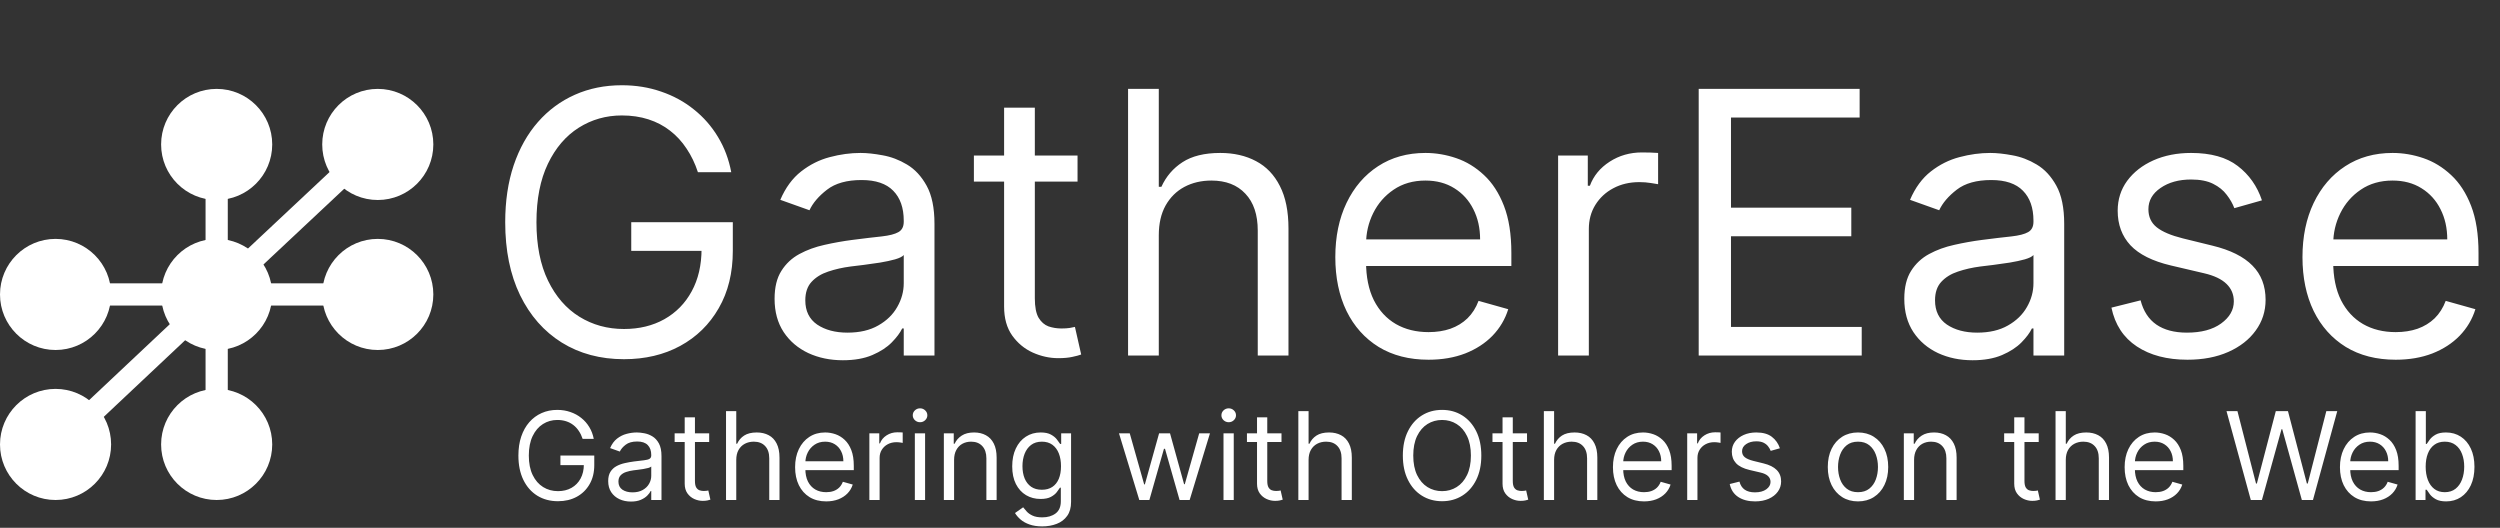 <svg width="450" height="95" viewBox="0 0 450 95" fill="none" xmlns="http://www.w3.org/2000/svg">
  <rect x="0" y="0" width="450" height="95" fill="#333333" stroke="none"/>
  <circle cx="68" cy="26" r="10" fill="rgba(255, 255, 255, 1)" />
  <circle cx="68" cy="53" r="10" fill="rgba(255, 255, 255, 1)" />
  <circle cx="39" cy="26" r="10" fill="rgba(255, 255, 255, 1)" />
  <circle cx="39" cy="80" r="10" fill="rgba(255, 255, 255, 1)" />
  <circle cx="10" cy="53" r="10" fill="rgba(255, 255, 255, 1)" />
  <circle cx="10" cy="80" r="10" fill="rgba(255, 255, 255, 1)" />
  <path
    d="M125.625 31C125.109 29.422 124.43 28.008 123.586 26.758C122.758 25.492 121.766 24.414 120.609 23.523C119.469 22.633 118.172 21.953 116.719 21.484C115.266 21.016 113.672 20.781 111.937 20.781C109.094 20.781 106.508 21.516 104.18 22.984C101.852 24.453 100 26.617 98.625 29.477C97.25 32.336 96.562 35.844 96.562 40C96.562 44.156 97.258 47.664 98.648 50.523C100.039 53.383 101.922 55.547 104.297 57.016C106.672 58.484 109.344 59.219 112.313 59.219C115.063 59.219 117.484 58.633 119.578 57.461C121.688 56.273 123.328 54.602 124.5 52.445C125.688 50.273 126.281 47.719 126.281 44.781L128.063 45.156H113.625V40H131.906V45.156C131.906 49.109 131.063 52.547 129.375 55.469C127.703 58.391 125.391 60.656 122.437 62.266C119.5 63.859 116.125 64.656 112.313 64.656C108.063 64.656 104.328 63.656 101.109 61.656C97.906 59.656 95.406 56.812 93.609 53.125C91.828 49.438 90.938 45.062 90.938 40C90.938 36.203 91.445 32.789 92.461 29.758C93.492 26.711 94.945 24.117 96.82 21.977C98.695 19.836 100.914 18.195 103.477 17.055C106.039 15.914 108.859 15.344 111.937 15.344C114.469 15.344 116.828 15.727 119.016 16.492C121.219 17.242 123.18 18.312 124.898 19.703C126.633 21.078 128.078 22.727 129.234 24.648C130.391 26.555 131.188 28.672 131.625 31H125.625ZM151.705 64.844C149.424 64.844 147.354 64.414 145.494 63.555C143.635 62.68 142.158 61.422 141.064 59.781C139.971 58.125 139.424 56.125 139.424 53.781C139.424 51.719 139.83 50.047 140.643 48.766C141.455 47.469 142.541 46.453 143.9 45.719C145.26 44.984 146.76 44.438 148.4 44.078C150.057 43.703 151.721 43.406 153.393 43.188C155.58 42.906 157.354 42.695 158.713 42.555C160.088 42.398 161.088 42.141 161.713 41.781C162.354 41.422 162.674 40.797 162.674 39.906V39.719C162.674 37.406 162.041 35.609 160.775 34.328C159.525 33.047 157.627 32.406 155.08 32.406C152.439 32.406 150.369 32.984 148.869 34.141C147.369 35.297 146.314 36.531 145.705 37.844L140.455 35.969C141.393 33.781 142.643 32.078 144.205 30.859C145.783 29.625 147.502 28.766 149.361 28.281C151.236 27.781 153.08 27.531 154.893 27.531C156.049 27.531 157.377 27.672 158.877 27.953C160.393 28.219 161.854 28.773 163.26 29.617C164.682 30.461 165.861 31.734 166.799 33.438C167.736 35.141 168.205 37.422 168.205 40.281V64H162.674V59.125H162.393C162.018 59.906 161.393 60.742 160.518 61.633C159.643 62.523 158.479 63.281 157.025 63.906C155.572 64.531 153.799 64.844 151.705 64.844ZM152.549 59.875C154.736 59.875 156.58 59.445 158.08 58.586C159.596 57.727 160.736 56.617 161.502 55.258C162.283 53.898 162.674 52.469 162.674 50.969V45.906C162.439 46.188 161.924 46.445 161.127 46.68C160.346 46.898 159.439 47.094 158.408 47.266C157.393 47.422 156.4 47.562 155.432 47.688C154.479 47.797 153.705 47.891 153.111 47.969C151.674 48.156 150.33 48.461 149.08 48.883C147.846 49.289 146.846 49.906 146.08 50.734C145.33 51.547 144.955 52.656 144.955 54.062C144.955 55.984 145.666 57.438 147.088 58.422C148.525 59.391 150.346 59.875 152.549 59.875ZM193.957 28V32.688H175.301V28H193.957ZM180.738 19.375H186.27V53.688C186.27 55.25 186.496 56.422 186.949 57.203C187.418 57.969 188.012 58.484 188.73 58.75C189.465 59 190.238 59.125 191.051 59.125C191.66 59.125 192.16 59.094 192.551 59.031C192.941 58.953 193.254 58.891 193.488 58.844L194.613 63.812C194.238 63.953 193.715 64.094 193.043 64.234C192.371 64.391 191.52 64.469 190.488 64.469C188.926 64.469 187.395 64.133 185.895 63.461C184.41 62.789 183.176 61.766 182.191 60.391C181.223 59.016 180.738 57.281 180.738 55.188V19.375ZM208.582 42.344V64H203.051V16H208.582V33.625H209.051C209.895 31.766 211.16 30.289 212.848 29.195C214.551 28.086 216.816 27.531 219.645 27.531C222.098 27.531 224.246 28.023 226.09 29.008C227.934 29.977 229.363 31.469 230.379 33.484C231.41 35.484 231.926 38.031 231.926 41.125V64H226.395V41.5C226.395 38.641 225.652 36.43 224.168 34.867C222.699 33.289 220.66 32.5 218.051 32.5C216.238 32.5 214.613 32.883 213.176 33.648C211.754 34.414 210.629 35.531 209.801 37C208.988 38.469 208.582 40.25 208.582 42.344ZM257.139 64.75C253.67 64.75 250.678 63.984 248.162 62.453C245.662 60.906 243.732 58.75 242.373 55.984C241.029 53.203 240.357 49.969 240.357 46.281C240.357 42.594 241.029 39.344 242.373 36.531C243.732 33.703 245.623 31.5 248.045 29.922C250.482 28.328 253.326 27.531 256.576 27.531C258.451 27.531 260.303 27.844 262.131 28.469C263.959 29.094 265.623 30.109 267.123 31.516C268.623 32.906 269.818 34.75 270.709 37.047C271.6 39.344 272.045 42.172 272.045 45.531V47.875H244.295V43.094H266.42C266.42 41.062 266.014 39.25 265.201 37.656C264.404 36.062 263.264 34.805 261.779 33.883C260.311 32.961 258.576 32.5 256.576 32.5C254.373 32.5 252.467 33.047 250.857 34.141C249.264 35.219 248.037 36.625 247.178 38.359C246.318 40.094 245.889 41.953 245.889 43.938V47.125C245.889 49.844 246.357 52.148 247.295 54.039C248.248 55.914 249.568 57.344 251.256 58.328C252.943 59.297 254.904 59.781 257.139 59.781C258.592 59.781 259.904 59.578 261.076 59.172C262.264 58.75 263.287 58.125 264.146 57.297C265.006 56.453 265.67 55.406 266.139 54.156L271.482 55.656C270.92 57.469 269.975 59.062 268.646 60.438C267.318 61.797 265.678 62.859 263.725 63.625C261.771 64.375 259.576 64.75 257.139 64.75ZM280.459 64V28H285.803V33.438H286.178C286.834 31.656 288.021 30.211 289.74 29.102C291.459 27.992 293.396 27.438 295.553 27.438C295.959 27.438 296.467 27.445 297.076 27.461C297.686 27.477 298.146 27.5 298.459 27.531V33.156C298.271 33.109 297.842 33.039 297.17 32.945C296.514 32.836 295.818 32.781 295.084 32.781C293.334 32.781 291.771 33.148 290.396 33.883C289.037 34.602 287.959 35.602 287.162 36.883C286.381 38.148 285.99 39.594 285.99 41.219V64H280.459ZM305.766 64V16H334.734V21.156H311.578V37.375H333.234V42.531H311.578V58.844H335.109V64H305.766ZM355.055 64.844C352.773 64.844 350.703 64.414 348.844 63.555C346.984 62.68 345.508 61.422 344.414 59.781C343.32 58.125 342.773 56.125 342.773 53.781C342.773 51.719 343.18 50.047 343.992 48.766C344.805 47.469 345.891 46.453 347.25 45.719C348.609 44.984 350.109 44.438 351.75 44.078C353.406 43.703 355.07 43.406 356.742 43.188C358.93 42.906 360.703 42.695 362.063 42.555C363.438 42.398 364.438 42.141 365.063 41.781C365.703 41.422 366.023 40.797 366.023 39.906V39.719C366.023 37.406 365.391 35.609 364.125 34.328C362.875 33.047 360.977 32.406 358.43 32.406C355.789 32.406 353.719 32.984 352.219 34.141C350.719 35.297 349.664 36.531 349.055 37.844L343.805 35.969C344.742 33.781 345.992 32.078 347.555 30.859C349.133 29.625 350.852 28.766 352.711 28.281C354.586 27.781 356.43 27.531 358.242 27.531C359.398 27.531 360.727 27.672 362.227 27.953C363.742 28.219 365.203 28.773 366.609 29.617C368.031 30.461 369.211 31.734 370.148 33.438C371.086 35.141 371.555 37.422 371.555 40.281V64H366.023V59.125H365.742C365.367 59.906 364.742 60.742 363.867 61.633C362.992 62.523 361.828 63.281 360.375 63.906C358.922 64.531 357.148 64.844 355.055 64.844ZM355.898 59.875C358.086 59.875 359.93 59.445 361.43 58.586C362.945 57.727 364.086 56.617 364.852 55.258C365.633 53.898 366.023 52.469 366.023 50.969V45.906C365.789 46.188 365.273 46.445 364.477 46.68C363.695 46.898 362.789 47.094 361.758 47.266C360.742 47.422 359.75 47.562 358.781 47.688C357.828 47.797 357.055 47.891 356.461 47.969C355.023 48.156 353.68 48.461 352.43 48.883C351.195 49.289 350.195 49.906 349.43 50.734C348.68 51.547 348.305 52.656 348.305 54.062C348.305 55.984 349.016 57.438 350.438 58.422C351.875 59.391 353.695 59.875 355.898 59.875ZM407.15 36.062L402.182 37.469C401.869 36.641 401.408 35.836 400.799 35.055C400.205 34.258 399.393 33.602 398.361 33.086C397.33 32.57 396.01 32.312 394.4 32.312C392.197 32.312 390.361 32.82 388.893 33.836C387.439 34.836 386.713 36.109 386.713 37.656C386.713 39.031 387.213 40.117 388.213 40.914C389.213 41.711 390.775 42.375 392.9 42.906L398.244 44.219C401.463 45 403.861 46.195 405.439 47.805C407.018 49.398 407.807 51.453 407.807 53.969C407.807 56.031 407.213 57.875 406.025 59.5C404.854 61.125 403.213 62.406 401.104 63.344C398.994 64.281 396.541 64.75 393.744 64.75C390.072 64.75 387.033 63.953 384.627 62.359C382.221 60.766 380.697 58.438 380.057 55.375L385.307 54.062C385.807 56 386.752 57.453 388.143 58.422C389.549 59.391 391.385 59.875 393.65 59.875C396.229 59.875 398.275 59.328 399.791 58.234C401.322 57.125 402.088 55.797 402.088 54.25C402.088 53 401.65 51.953 400.775 51.109C399.9 50.25 398.557 49.609 396.744 49.188L390.744 47.781C387.447 47 385.025 45.789 383.479 44.148C381.947 42.492 381.182 40.422 381.182 37.938C381.182 35.906 381.752 34.109 382.893 32.547C384.049 30.984 385.619 29.758 387.604 28.867C389.604 27.977 391.869 27.531 394.4 27.531C397.963 27.531 400.76 28.312 402.791 29.875C404.838 31.438 406.291 33.5 407.15 36.062ZM431.227 64.75C427.758 64.75 424.766 63.984 422.25 62.453C419.75 60.906 417.82 58.75 416.461 55.984C415.117 53.203 414.445 49.969 414.445 46.281C414.445 42.594 415.117 39.344 416.461 36.531C417.82 33.703 419.711 31.5 422.133 29.922C424.57 28.328 427.414 27.531 430.664 27.531C432.539 27.531 434.391 27.844 436.219 28.469C438.047 29.094 439.711 30.109 441.211 31.516C442.711 32.906 443.906 34.75 444.797 37.047C445.688 39.344 446.133 42.172 446.133 45.531V47.875H418.383V43.094H440.508C440.508 41.062 440.102 39.25 439.289 37.656C438.492 36.062 437.352 34.805 435.867 33.883C434.398 32.961 432.664 32.5 430.664 32.5C428.461 32.5 426.555 33.047 424.945 34.141C423.352 35.219 422.125 36.625 421.266 38.359C420.406 40.094 419.977 41.953 419.977 43.938V47.125C419.977 49.844 420.445 52.148 421.383 54.039C422.336 55.914 423.656 57.344 425.344 58.328C427.031 59.297 428.992 59.781 431.227 59.781C432.68 59.781 433.992 59.578 435.164 59.172C436.352 58.75 437.375 58.125 438.234 57.297C439.094 56.453 439.758 55.406 440.227 54.156L445.57 55.656C445.008 57.469 444.063 59.062 442.734 60.438C441.406 61.797 439.766 62.859 437.812 63.625C435.859 64.375 433.664 64.75 431.227 64.75Z"
    fill="rgba(255, 255, 255, 1)" />
  <path
    d="M104.875 79C104.703 78.474 104.477 78.003 104.195 77.586C103.919 77.164 103.589 76.805 103.203 76.508C102.823 76.211 102.391 75.984 101.906 75.828C101.422 75.672 100.891 75.594 100.312 75.594C99.365 75.594 98.503 75.838 97.727 76.328C96.951 76.818 96.333 77.539 95.875 78.492C95.417 79.445 95.188 80.615 95.188 82C95.188 83.385 95.419 84.555 95.883 85.508C96.346 86.461 96.974 87.182 97.766 87.672C98.557 88.162 99.448 88.406 100.438 88.406C101.354 88.406 102.161 88.211 102.859 87.82C103.563 87.424 104.109 86.867 104.5 86.148C104.896 85.424 105.094 84.573 105.094 83.594L105.688 83.719H100.875V82H106.969V83.719C106.969 85.037 106.688 86.182 106.125 87.156C105.568 88.13 104.797 88.885 103.812 89.422C102.833 89.953 101.708 90.219 100.438 90.219C99.021 90.219 97.776 89.885 96.703 89.219C95.635 88.552 94.802 87.604 94.203 86.375C93.609 85.146 93.312 83.688 93.312 82C93.312 80.734 93.482 79.596 93.82 78.586C94.164 77.57 94.648 76.706 95.273 75.992C95.898 75.279 96.638 74.732 97.492 74.352C98.346 73.971 99.287 73.781 100.312 73.781C101.156 73.781 101.943 73.909 102.672 74.164C103.406 74.414 104.06 74.771 104.633 75.234C105.211 75.693 105.693 76.242 106.078 76.883C106.464 77.518 106.729 78.224 106.875 79H104.875ZM113.568 90.281C112.808 90.281 112.118 90.138 111.498 89.852C110.878 89.56 110.386 89.141 110.021 88.594C109.657 88.042 109.475 87.375 109.475 86.594C109.475 85.906 109.61 85.349 109.881 84.922C110.152 84.49 110.514 84.151 110.967 83.906C111.42 83.662 111.92 83.479 112.467 83.359C113.019 83.234 113.574 83.135 114.131 83.062C114.86 82.969 115.451 82.898 115.904 82.852C116.363 82.799 116.696 82.713 116.904 82.594C117.118 82.474 117.225 82.266 117.225 81.969V81.906C117.225 81.135 117.014 80.537 116.592 80.109C116.175 79.682 115.542 79.469 114.693 79.469C113.813 79.469 113.123 79.662 112.623 80.047C112.123 80.432 111.771 80.844 111.568 81.281L109.818 80.656C110.131 79.927 110.548 79.359 111.068 78.953C111.594 78.542 112.167 78.255 112.787 78.094C113.412 77.927 114.027 77.844 114.631 77.844C115.016 77.844 115.459 77.891 115.959 77.984C116.464 78.073 116.951 78.258 117.42 78.539C117.894 78.82 118.287 79.245 118.6 79.812C118.912 80.38 119.068 81.141 119.068 82.094V90H117.225V88.375H117.131C117.006 88.635 116.798 88.914 116.506 89.211C116.214 89.508 115.826 89.76 115.342 89.969C114.857 90.177 114.266 90.281 113.568 90.281ZM113.85 88.625C114.579 88.625 115.193 88.482 115.693 88.195C116.199 87.909 116.579 87.539 116.834 87.086C117.094 86.633 117.225 86.156 117.225 85.656V83.969C117.146 84.062 116.975 84.148 116.709 84.227C116.449 84.299 116.146 84.365 115.803 84.422C115.464 84.474 115.133 84.521 114.811 84.562C114.493 84.599 114.235 84.63 114.037 84.656C113.558 84.719 113.11 84.82 112.693 84.961C112.282 85.096 111.949 85.302 111.693 85.578C111.443 85.849 111.318 86.219 111.318 86.688C111.318 87.328 111.555 87.812 112.029 88.141C112.508 88.463 113.115 88.625 113.85 88.625ZM127.652 78V79.562H121.434V78H127.652ZM123.246 75.125H125.09V86.562C125.09 87.083 125.165 87.474 125.316 87.734C125.473 87.99 125.671 88.162 125.91 88.25C126.155 88.333 126.413 88.375 126.684 88.375C126.887 88.375 127.053 88.365 127.184 88.344C127.314 88.318 127.418 88.297 127.496 88.281L127.871 89.938C127.746 89.984 127.572 90.031 127.348 90.078C127.124 90.13 126.84 90.156 126.496 90.156C125.975 90.156 125.465 90.044 124.965 89.82C124.47 89.596 124.059 89.255 123.73 88.797C123.408 88.338 123.246 87.76 123.246 87.062V75.125ZM132.527 82.781V90H130.684V74H132.527V79.875H132.684C132.965 79.255 133.387 78.763 133.949 78.398C134.517 78.029 135.272 77.844 136.215 77.844C137.033 77.844 137.749 78.008 138.363 78.336C138.978 78.659 139.454 79.156 139.793 79.828C140.137 80.495 140.309 81.344 140.309 82.375V90H138.465V82.5C138.465 81.547 138.217 80.81 137.723 80.289C137.233 79.763 136.553 79.5 135.684 79.5C135.079 79.5 134.538 79.628 134.059 79.883C133.585 80.138 133.21 80.51 132.934 81C132.663 81.49 132.527 82.083 132.527 82.781ZM148.713 90.25C147.557 90.25 146.559 89.995 145.721 89.484C144.887 88.969 144.244 88.25 143.791 87.328C143.343 86.401 143.119 85.323 143.119 84.094C143.119 82.865 143.343 81.781 143.791 80.844C144.244 79.901 144.874 79.167 145.682 78.641C146.494 78.109 147.442 77.844 148.525 77.844C149.15 77.844 149.768 77.948 150.377 78.156C150.986 78.365 151.541 78.703 152.041 79.172C152.541 79.635 152.939 80.25 153.236 81.016C153.533 81.781 153.682 82.724 153.682 83.844V84.625H144.432V83.031H151.807C151.807 82.354 151.671 81.75 151.4 81.219C151.135 80.688 150.755 80.268 150.26 79.961C149.77 79.654 149.192 79.5 148.525 79.5C147.791 79.5 147.156 79.682 146.619 80.047C146.088 80.406 145.679 80.875 145.393 81.453C145.106 82.031 144.963 82.651 144.963 83.312V84.375C144.963 85.281 145.119 86.049 145.432 86.68C145.749 87.305 146.189 87.781 146.752 88.109C147.314 88.432 147.968 88.594 148.713 88.594C149.197 88.594 149.635 88.526 150.025 88.391C150.421 88.25 150.762 88.042 151.049 87.766C151.335 87.484 151.557 87.135 151.713 86.719L153.494 87.219C153.307 87.823 152.992 88.354 152.549 88.812C152.106 89.266 151.559 89.62 150.908 89.875C150.257 90.125 149.525 90.25 148.713 90.25ZM156.486 90V78H158.268V79.812H158.393C158.611 79.219 159.007 78.737 159.58 78.367C160.153 77.997 160.799 77.812 161.518 77.812C161.653 77.812 161.822 77.815 162.025 77.82C162.229 77.826 162.382 77.833 162.486 77.844V79.719C162.424 79.703 162.281 79.68 162.057 79.648C161.838 79.612 161.606 79.594 161.361 79.594C160.778 79.594 160.257 79.716 159.799 79.961C159.346 80.201 158.986 80.534 158.721 80.961C158.46 81.383 158.33 81.865 158.33 82.406V90H156.486ZM164.672 90V78H166.516V90H164.672ZM165.609 76C165.25 76 164.94 75.878 164.68 75.633C164.424 75.388 164.297 75.094 164.297 74.75C164.297 74.406 164.424 74.112 164.68 73.867C164.94 73.622 165.25 73.5 165.609 73.5C165.969 73.5 166.276 73.622 166.531 73.867C166.792 74.112 166.922 74.406 166.922 74.75C166.922 75.094 166.792 75.388 166.531 75.633C166.276 75.878 165.969 76 165.609 76ZM171.736 82.781V90H169.893V78H171.674V79.875H171.83C172.111 79.266 172.538 78.776 173.111 78.406C173.684 78.031 174.424 77.844 175.33 77.844C176.143 77.844 176.854 78.01 177.463 78.344C178.072 78.672 178.546 79.172 178.885 79.844C179.223 80.51 179.393 81.354 179.393 82.375V90H177.549V82.5C177.549 81.557 177.304 80.823 176.814 80.297C176.325 79.766 175.653 79.5 174.799 79.5C174.21 79.5 173.684 79.628 173.221 79.883C172.762 80.138 172.4 80.51 172.135 81C171.869 81.49 171.736 82.083 171.736 82.781ZM187.605 94.75C186.715 94.75 185.949 94.635 185.309 94.406C184.668 94.182 184.134 93.885 183.707 93.516C183.285 93.151 182.949 92.76 182.699 92.344L184.168 91.312C184.335 91.531 184.546 91.781 184.801 92.062C185.056 92.349 185.405 92.596 185.848 92.805C186.296 93.018 186.882 93.125 187.605 93.125C188.574 93.125 189.374 92.891 190.004 92.422C190.634 91.953 190.949 91.219 190.949 90.219V87.781H190.793C190.658 88 190.465 88.271 190.215 88.594C189.97 88.912 189.616 89.195 189.152 89.445C188.694 89.69 188.074 89.812 187.293 89.812C186.324 89.812 185.454 89.583 184.684 89.125C183.918 88.667 183.311 88 182.863 87.125C182.421 86.25 182.199 85.188 182.199 83.938C182.199 82.708 182.415 81.638 182.848 80.727C183.28 79.81 183.882 79.102 184.652 78.602C185.423 78.096 186.314 77.844 187.324 77.844C188.105 77.844 188.725 77.974 189.184 78.234C189.647 78.49 190.001 78.781 190.246 79.109C190.496 79.432 190.689 79.698 190.824 79.906H191.012V78H192.793V90.344C192.793 91.375 192.559 92.213 192.09 92.859C191.626 93.51 191.001 93.987 190.215 94.289C189.434 94.596 188.564 94.75 187.605 94.75ZM187.543 88.156C188.283 88.156 188.908 87.987 189.418 87.648C189.928 87.31 190.316 86.823 190.582 86.188C190.848 85.552 190.98 84.792 190.98 83.906C190.98 83.042 190.85 82.279 190.59 81.617C190.329 80.956 189.944 80.438 189.434 80.062C188.923 79.688 188.293 79.5 187.543 79.5C186.762 79.5 186.111 79.698 185.59 80.094C185.074 80.49 184.686 81.021 184.426 81.688C184.171 82.354 184.043 83.094 184.043 83.906C184.043 84.74 184.173 85.477 184.434 86.117C184.699 86.753 185.09 87.253 185.605 87.617C186.126 87.977 186.772 88.156 187.543 88.156ZM205.074 90L201.418 78H203.355L205.949 87.188H206.074L208.637 78H210.605L213.137 87.156H213.262L215.855 78H217.793L214.137 90H212.324L209.699 80.781H209.512L206.887 90H205.074ZM220.23 90V78H222.074V90H220.23ZM221.168 76C220.809 76 220.499 75.878 220.238 75.633C219.983 75.388 219.855 75.094 219.855 74.75C219.855 74.406 219.983 74.112 220.238 73.867C220.499 73.622 220.809 73.5 221.168 73.5C221.527 73.5 221.835 73.622 222.09 73.867C222.35 74.112 222.48 74.406 222.48 74.75C222.48 75.094 222.35 75.388 222.09 75.633C221.835 75.878 221.527 76 221.168 76ZM230.67 78V79.562H224.451V78H230.67ZM226.264 75.125H228.107V86.562C228.107 87.083 228.183 87.474 228.334 87.734C228.49 87.99 228.688 88.162 228.928 88.25C229.173 88.333 229.43 88.375 229.701 88.375C229.904 88.375 230.071 88.365 230.201 88.344C230.331 88.318 230.436 88.297 230.514 88.281L230.889 89.938C230.764 89.984 230.589 90.031 230.365 90.078C230.141 90.13 229.857 90.156 229.514 90.156C228.993 90.156 228.482 90.044 227.982 89.82C227.488 89.596 227.076 89.255 226.748 88.797C226.425 88.338 226.264 87.76 226.264 87.062V75.125ZM235.545 82.781V90H233.701V74H235.545V79.875H235.701C235.982 79.255 236.404 78.763 236.967 78.398C237.535 78.029 238.29 77.844 239.232 77.844C240.05 77.844 240.766 78.008 241.381 78.336C241.995 78.659 242.472 79.156 242.811 79.828C243.154 80.495 243.326 81.344 243.326 82.375V90H241.482V82.5C241.482 81.547 241.235 80.81 240.74 80.289C240.251 79.763 239.571 79.5 238.701 79.5C238.097 79.5 237.555 79.628 237.076 79.883C236.602 80.138 236.227 80.51 235.951 81C235.68 81.49 235.545 82.083 235.545 82.781ZM266.637 82C266.637 83.688 266.332 85.146 265.723 86.375C265.113 87.604 264.277 88.552 263.215 89.219C262.152 89.885 260.939 90.219 259.574 90.219C258.21 90.219 256.996 89.885 255.934 89.219C254.871 88.552 254.035 87.604 253.426 86.375C252.816 85.146 252.512 83.688 252.512 82C252.512 80.312 252.816 78.854 253.426 77.625C254.035 76.396 254.871 75.448 255.934 74.781C256.996 74.115 258.21 73.781 259.574 73.781C260.939 73.781 262.152 74.115 263.215 74.781C264.277 75.448 265.113 76.396 265.723 77.625C266.332 78.854 266.637 80.312 266.637 82ZM264.762 82C264.762 80.615 264.53 79.445 264.066 78.492C263.608 77.539 262.986 76.818 262.199 76.328C261.418 75.838 260.543 75.594 259.574 75.594C258.605 75.594 257.728 75.838 256.941 76.328C256.16 76.818 255.538 77.539 255.074 78.492C254.616 79.445 254.387 80.615 254.387 82C254.387 83.385 254.616 84.555 255.074 85.508C255.538 86.461 256.16 87.182 256.941 87.672C257.728 88.162 258.605 88.406 259.574 88.406C260.543 88.406 261.418 88.162 262.199 87.672C262.986 87.182 263.608 86.461 264.066 85.508C264.53 84.555 264.762 83.385 264.762 82ZM274.863 78V79.562H268.645V78H274.863ZM270.457 75.125H272.301V86.562C272.301 87.083 272.376 87.474 272.527 87.734C272.684 87.99 272.882 88.162 273.121 88.25C273.366 88.333 273.624 88.375 273.895 88.375C274.098 88.375 274.264 88.365 274.395 88.344C274.525 88.318 274.629 88.297 274.707 88.281L275.082 89.938C274.957 89.984 274.783 90.031 274.559 90.078C274.335 90.13 274.051 90.156 273.707 90.156C273.186 90.156 272.676 90.044 272.176 89.82C271.681 89.596 271.27 89.255 270.941 88.797C270.618 88.338 270.457 87.76 270.457 87.062V75.125ZM279.738 82.781V90H277.895V74H279.738V79.875H279.895C280.176 79.255 280.598 78.763 281.16 78.398C281.728 78.029 282.483 77.844 283.426 77.844C284.243 77.844 284.96 78.008 285.574 78.336C286.189 78.659 286.665 79.156 287.004 79.828C287.348 80.495 287.52 81.344 287.52 82.375V90H285.676V82.5C285.676 81.547 285.428 80.81 284.934 80.289C284.444 79.763 283.764 79.5 282.895 79.5C282.29 79.5 281.749 79.628 281.27 79.883C280.796 80.138 280.421 80.51 280.145 81C279.874 81.49 279.738 82.083 279.738 82.781ZM295.924 90.25C294.768 90.25 293.77 89.995 292.932 89.484C292.098 88.969 291.455 88.25 291.002 87.328C290.554 86.401 290.33 85.323 290.33 84.094C290.33 82.865 290.554 81.781 291.002 80.844C291.455 79.901 292.085 79.167 292.893 78.641C293.705 78.109 294.653 77.844 295.736 77.844C296.361 77.844 296.979 77.948 297.588 78.156C298.197 78.365 298.752 78.703 299.252 79.172C299.752 79.635 300.15 80.25 300.447 81.016C300.744 81.781 300.893 82.724 300.893 83.844V84.625H291.643V83.031H299.018C299.018 82.354 298.882 81.75 298.611 81.219C298.346 80.688 297.965 80.268 297.471 79.961C296.981 79.654 296.403 79.5 295.736 79.5C295.002 79.5 294.367 79.682 293.83 80.047C293.299 80.406 292.89 80.875 292.604 81.453C292.317 82.031 292.174 82.651 292.174 83.312V84.375C292.174 85.281 292.33 86.049 292.643 86.68C292.96 87.305 293.4 87.781 293.963 88.109C294.525 88.432 295.179 88.594 295.924 88.594C296.408 88.594 296.846 88.526 297.236 88.391C297.632 88.25 297.973 88.042 298.26 87.766C298.546 87.484 298.768 87.135 298.924 86.719L300.705 87.219C300.518 87.823 300.202 88.354 299.76 88.812C299.317 89.266 298.77 89.62 298.119 89.875C297.468 90.125 296.736 90.25 295.924 90.25ZM303.697 90V78H305.479V79.812H305.604C305.822 79.219 306.218 78.737 306.791 78.367C307.364 77.997 308.01 77.812 308.729 77.812C308.864 77.812 309.033 77.815 309.236 77.82C309.439 77.826 309.593 77.833 309.697 77.844V79.719C309.635 79.703 309.492 79.68 309.268 79.648C309.049 79.612 308.817 79.594 308.572 79.594C307.989 79.594 307.468 79.716 307.01 79.961C306.557 80.201 306.197 80.534 305.932 80.961C305.671 81.383 305.541 81.865 305.541 82.406V90H303.697ZM320.383 80.688L318.727 81.156C318.622 80.88 318.469 80.612 318.266 80.352C318.068 80.086 317.797 79.867 317.453 79.695C317.109 79.523 316.669 79.438 316.133 79.438C315.398 79.438 314.786 79.607 314.297 79.945C313.813 80.279 313.57 80.703 313.57 81.219C313.57 81.677 313.737 82.039 314.07 82.305C314.404 82.57 314.924 82.792 315.633 82.969L317.414 83.406C318.487 83.667 319.286 84.065 319.813 84.602C320.339 85.133 320.602 85.818 320.602 86.656C320.602 87.344 320.404 87.958 320.008 88.5C319.617 89.042 319.07 89.469 318.367 89.781C317.664 90.094 316.846 90.25 315.914 90.25C314.69 90.25 313.677 89.984 312.875 89.453C312.073 88.922 311.565 88.146 311.352 87.125L313.102 86.688C313.268 87.333 313.583 87.818 314.047 88.141C314.516 88.463 315.128 88.625 315.883 88.625C316.742 88.625 317.424 88.443 317.93 88.078C318.44 87.708 318.695 87.266 318.695 86.75C318.695 86.333 318.549 85.984 318.258 85.703C317.966 85.417 317.518 85.203 316.914 85.062L314.914 84.594C313.815 84.333 313.008 83.93 312.492 83.383C311.982 82.831 311.727 82.141 311.727 81.312C311.727 80.635 311.917 80.037 312.297 79.516C312.682 78.995 313.206 78.586 313.867 78.289C314.534 77.992 315.289 77.844 316.133 77.844C317.32 77.844 318.253 78.104 318.93 78.625C319.612 79.146 320.096 79.833 320.383 80.688ZM334.439 90.25C333.356 90.25 332.406 89.992 331.588 89.477C330.775 88.961 330.14 88.24 329.682 87.312C329.229 86.385 329.002 85.302 329.002 84.062C329.002 82.812 329.229 81.721 329.682 80.789C330.14 79.857 330.775 79.133 331.588 78.617C332.406 78.102 333.356 77.844 334.439 77.844C335.523 77.844 336.471 78.102 337.283 78.617C338.101 79.133 338.736 79.857 339.189 80.789C339.648 81.721 339.877 82.812 339.877 84.062C339.877 85.302 339.648 86.385 339.189 87.312C338.736 88.24 338.101 88.961 337.283 89.477C336.471 89.992 335.523 90.25 334.439 90.25ZM334.439 88.594C335.262 88.594 335.939 88.383 336.471 87.961C337.002 87.539 337.395 86.984 337.65 86.297C337.906 85.609 338.033 84.865 338.033 84.062C338.033 83.26 337.906 82.513 337.65 81.82C337.395 81.128 337.002 80.568 336.471 80.141C335.939 79.713 335.262 79.5 334.439 79.5C333.617 79.5 332.939 79.713 332.408 80.141C331.877 80.568 331.484 81.128 331.229 81.82C330.973 82.513 330.846 83.26 330.846 84.062C330.846 84.865 330.973 85.609 331.229 86.297C331.484 86.984 331.877 87.539 332.408 87.961C332.939 88.383 333.617 88.594 334.439 88.594ZM344.535 82.781V90H342.691V78H344.473V79.875H344.629C344.91 79.266 345.337 78.776 345.91 78.406C346.483 78.031 347.223 77.844 348.129 77.844C348.941 77.844 349.652 78.01 350.262 78.344C350.871 78.672 351.345 79.172 351.684 79.844C352.022 80.51 352.191 81.354 352.191 82.375V90H350.348V82.5C350.348 81.557 350.103 80.823 349.613 80.297C349.124 79.766 348.452 79.5 347.598 79.5C347.009 79.5 346.483 79.628 346.02 79.883C345.561 80.138 345.199 80.51 344.934 81C344.668 81.49 344.535 82.083 344.535 82.781ZM366.967 78V79.562H360.748V78H366.967ZM362.561 75.125H364.404V86.562C364.404 87.083 364.48 87.474 364.631 87.734C364.787 87.99 364.985 88.162 365.225 88.25C365.469 88.333 365.727 88.375 365.998 88.375C366.201 88.375 366.368 88.365 366.498 88.344C366.628 88.318 366.732 88.297 366.811 88.281L367.186 89.938C367.061 89.984 366.886 90.031 366.662 90.078C366.438 90.13 366.154 90.156 365.811 90.156C365.29 90.156 364.779 90.044 364.279 89.82C363.785 89.596 363.373 89.255 363.045 88.797C362.722 88.338 362.561 87.76 362.561 87.062V75.125ZM371.842 82.781V90H369.998V74H371.842V79.875H371.998C372.279 79.255 372.701 78.763 373.264 78.398C373.831 78.029 374.587 77.844 375.529 77.844C376.347 77.844 377.063 78.008 377.678 78.336C378.292 78.659 378.769 79.156 379.107 79.828C379.451 80.495 379.623 81.344 379.623 82.375V90H377.779V82.5C377.779 81.547 377.532 80.81 377.037 80.289C376.548 79.763 375.868 79.5 374.998 79.5C374.394 79.5 373.852 79.628 373.373 79.883C372.899 80.138 372.524 80.51 372.248 81C371.977 81.49 371.842 82.083 371.842 82.781ZM388.027 90.25C386.871 90.25 385.874 89.995 385.035 89.484C384.202 88.969 383.559 88.25 383.105 87.328C382.658 86.401 382.434 85.323 382.434 84.094C382.434 82.865 382.658 81.781 383.105 80.844C383.559 79.901 384.189 79.167 384.996 78.641C385.809 78.109 386.757 77.844 387.84 77.844C388.465 77.844 389.082 77.948 389.691 78.156C390.301 78.365 390.855 78.703 391.355 79.172C391.855 79.635 392.254 80.25 392.551 81.016C392.848 81.781 392.996 82.724 392.996 83.844V84.625H383.746V83.031H391.121C391.121 82.354 390.986 81.75 390.715 81.219C390.449 80.688 390.069 80.268 389.574 79.961C389.085 79.654 388.507 79.5 387.84 79.5C387.105 79.5 386.47 79.682 385.934 80.047C385.402 80.406 384.993 80.875 384.707 81.453C384.421 82.031 384.277 82.651 384.277 83.312V84.375C384.277 85.281 384.434 86.049 384.746 86.68C385.064 87.305 385.504 87.781 386.066 88.109C386.629 88.432 387.283 88.594 388.027 88.594C388.512 88.594 388.949 88.526 389.34 88.391C389.736 88.25 390.077 88.042 390.363 87.766C390.65 87.484 390.871 87.135 391.027 86.719L392.809 87.219C392.621 87.823 392.306 88.354 391.863 88.812C391.421 89.266 390.874 89.62 390.223 89.875C389.572 90.125 388.84 90.25 388.027 90.25ZM405.145 90L400.77 74H402.738L406.082 87.031H406.238L409.645 74H411.832L415.238 87.031H415.395L418.738 74H420.707L416.332 90H414.332L410.801 77.25H410.676L407.145 90H405.145ZM426.785 90.25C425.629 90.25 424.632 89.995 423.793 89.484C422.96 88.969 422.316 88.25 421.863 87.328C421.415 86.401 421.191 85.323 421.191 84.094C421.191 82.865 421.415 81.781 421.863 80.844C422.316 79.901 422.947 79.167 423.754 78.641C424.566 78.109 425.514 77.844 426.598 77.844C427.223 77.844 427.84 77.948 428.449 78.156C429.059 78.365 429.613 78.703 430.113 79.172C430.613 79.635 431.012 80.25 431.309 81.016C431.605 81.781 431.754 82.724 431.754 83.844V84.625H422.504V83.031H429.879C429.879 82.354 429.743 81.75 429.473 81.219C429.207 80.688 428.827 80.268 428.332 79.961C427.842 79.654 427.264 79.5 426.598 79.5C425.863 79.5 425.228 79.682 424.691 80.047C424.16 80.406 423.751 80.875 423.465 81.453C423.178 82.031 423.035 82.651 423.035 83.312V84.375C423.035 85.281 423.191 86.049 423.504 86.68C423.822 87.305 424.262 87.781 424.824 88.109C425.387 88.432 426.04 88.594 426.785 88.594C427.27 88.594 427.707 88.526 428.098 88.391C428.493 88.25 428.835 88.042 429.121 87.766C429.408 87.484 429.629 87.135 429.785 86.719L431.566 87.219C431.379 87.823 431.064 88.354 430.621 88.812C430.178 89.266 429.632 89.62 428.98 89.875C428.329 90.125 427.598 90.25 426.785 90.25ZM434.809 90V74H436.652V79.906H436.809C436.944 79.698 437.132 79.432 437.371 79.109C437.616 78.781 437.965 78.49 438.418 78.234C438.876 77.974 439.496 77.844 440.277 77.844C441.288 77.844 442.178 78.096 442.949 78.602C443.72 79.107 444.322 79.823 444.754 80.75C445.186 81.677 445.402 82.771 445.402 84.031C445.402 85.302 445.186 86.404 444.754 87.336C444.322 88.263 443.723 88.982 442.957 89.492C442.191 89.997 441.309 90.25 440.309 90.25C439.538 90.25 438.921 90.122 438.457 89.867C437.993 89.607 437.637 89.312 437.387 88.984C437.137 88.651 436.944 88.375 436.809 88.156H436.59V90H434.809ZM436.621 84C436.621 84.906 436.754 85.706 437.02 86.398C437.285 87.086 437.673 87.625 438.184 88.016C438.694 88.401 439.319 88.594 440.059 88.594C440.829 88.594 441.473 88.391 441.988 87.984C442.509 87.573 442.9 87.021 443.16 86.328C443.426 85.63 443.559 84.854 443.559 84C443.559 83.156 443.428 82.396 443.168 81.719C442.913 81.037 442.525 80.497 442.004 80.102C441.488 79.701 440.84 79.5 440.059 79.5C439.309 79.5 438.678 79.69 438.168 80.07C437.658 80.445 437.272 80.971 437.012 81.648C436.751 82.32 436.621 83.104 436.621 84Z"
    fill="rgba(255, 255, 255, 1)" />
  <line x1="45.632" y1="46.541" x2="61.632" y2="31.541" stroke="rgba(255, 255, 255, 1)" stroke-width="4" />
  <line x1="39" y1="45" x2="39" y2="35" stroke="rgba(255, 255, 255, 1)" stroke-width="4" />
  <line x1="31" y1="53" x2="17" y2="53" stroke="rgba(255, 255, 255, 1)" stroke-width="4" />
  <line x1="47" y1="53" x2="60" y2="53" stroke="rgba(255, 255, 255, 1)" stroke-width="4" />
  <line x1="39" y1="61" x2="39" y2="72" stroke="rgba(255, 255, 255, 1)" stroke-width="4" />
  <line x1="33.371" y1="58.456" x2="16.371" y2="74.456" stroke="rgba(255, 255, 255, 1)" stroke-width="4" />
  <circle cx="39" cy="53" r="10" fill="rgba(255, 255, 255, 1)" />
</svg>